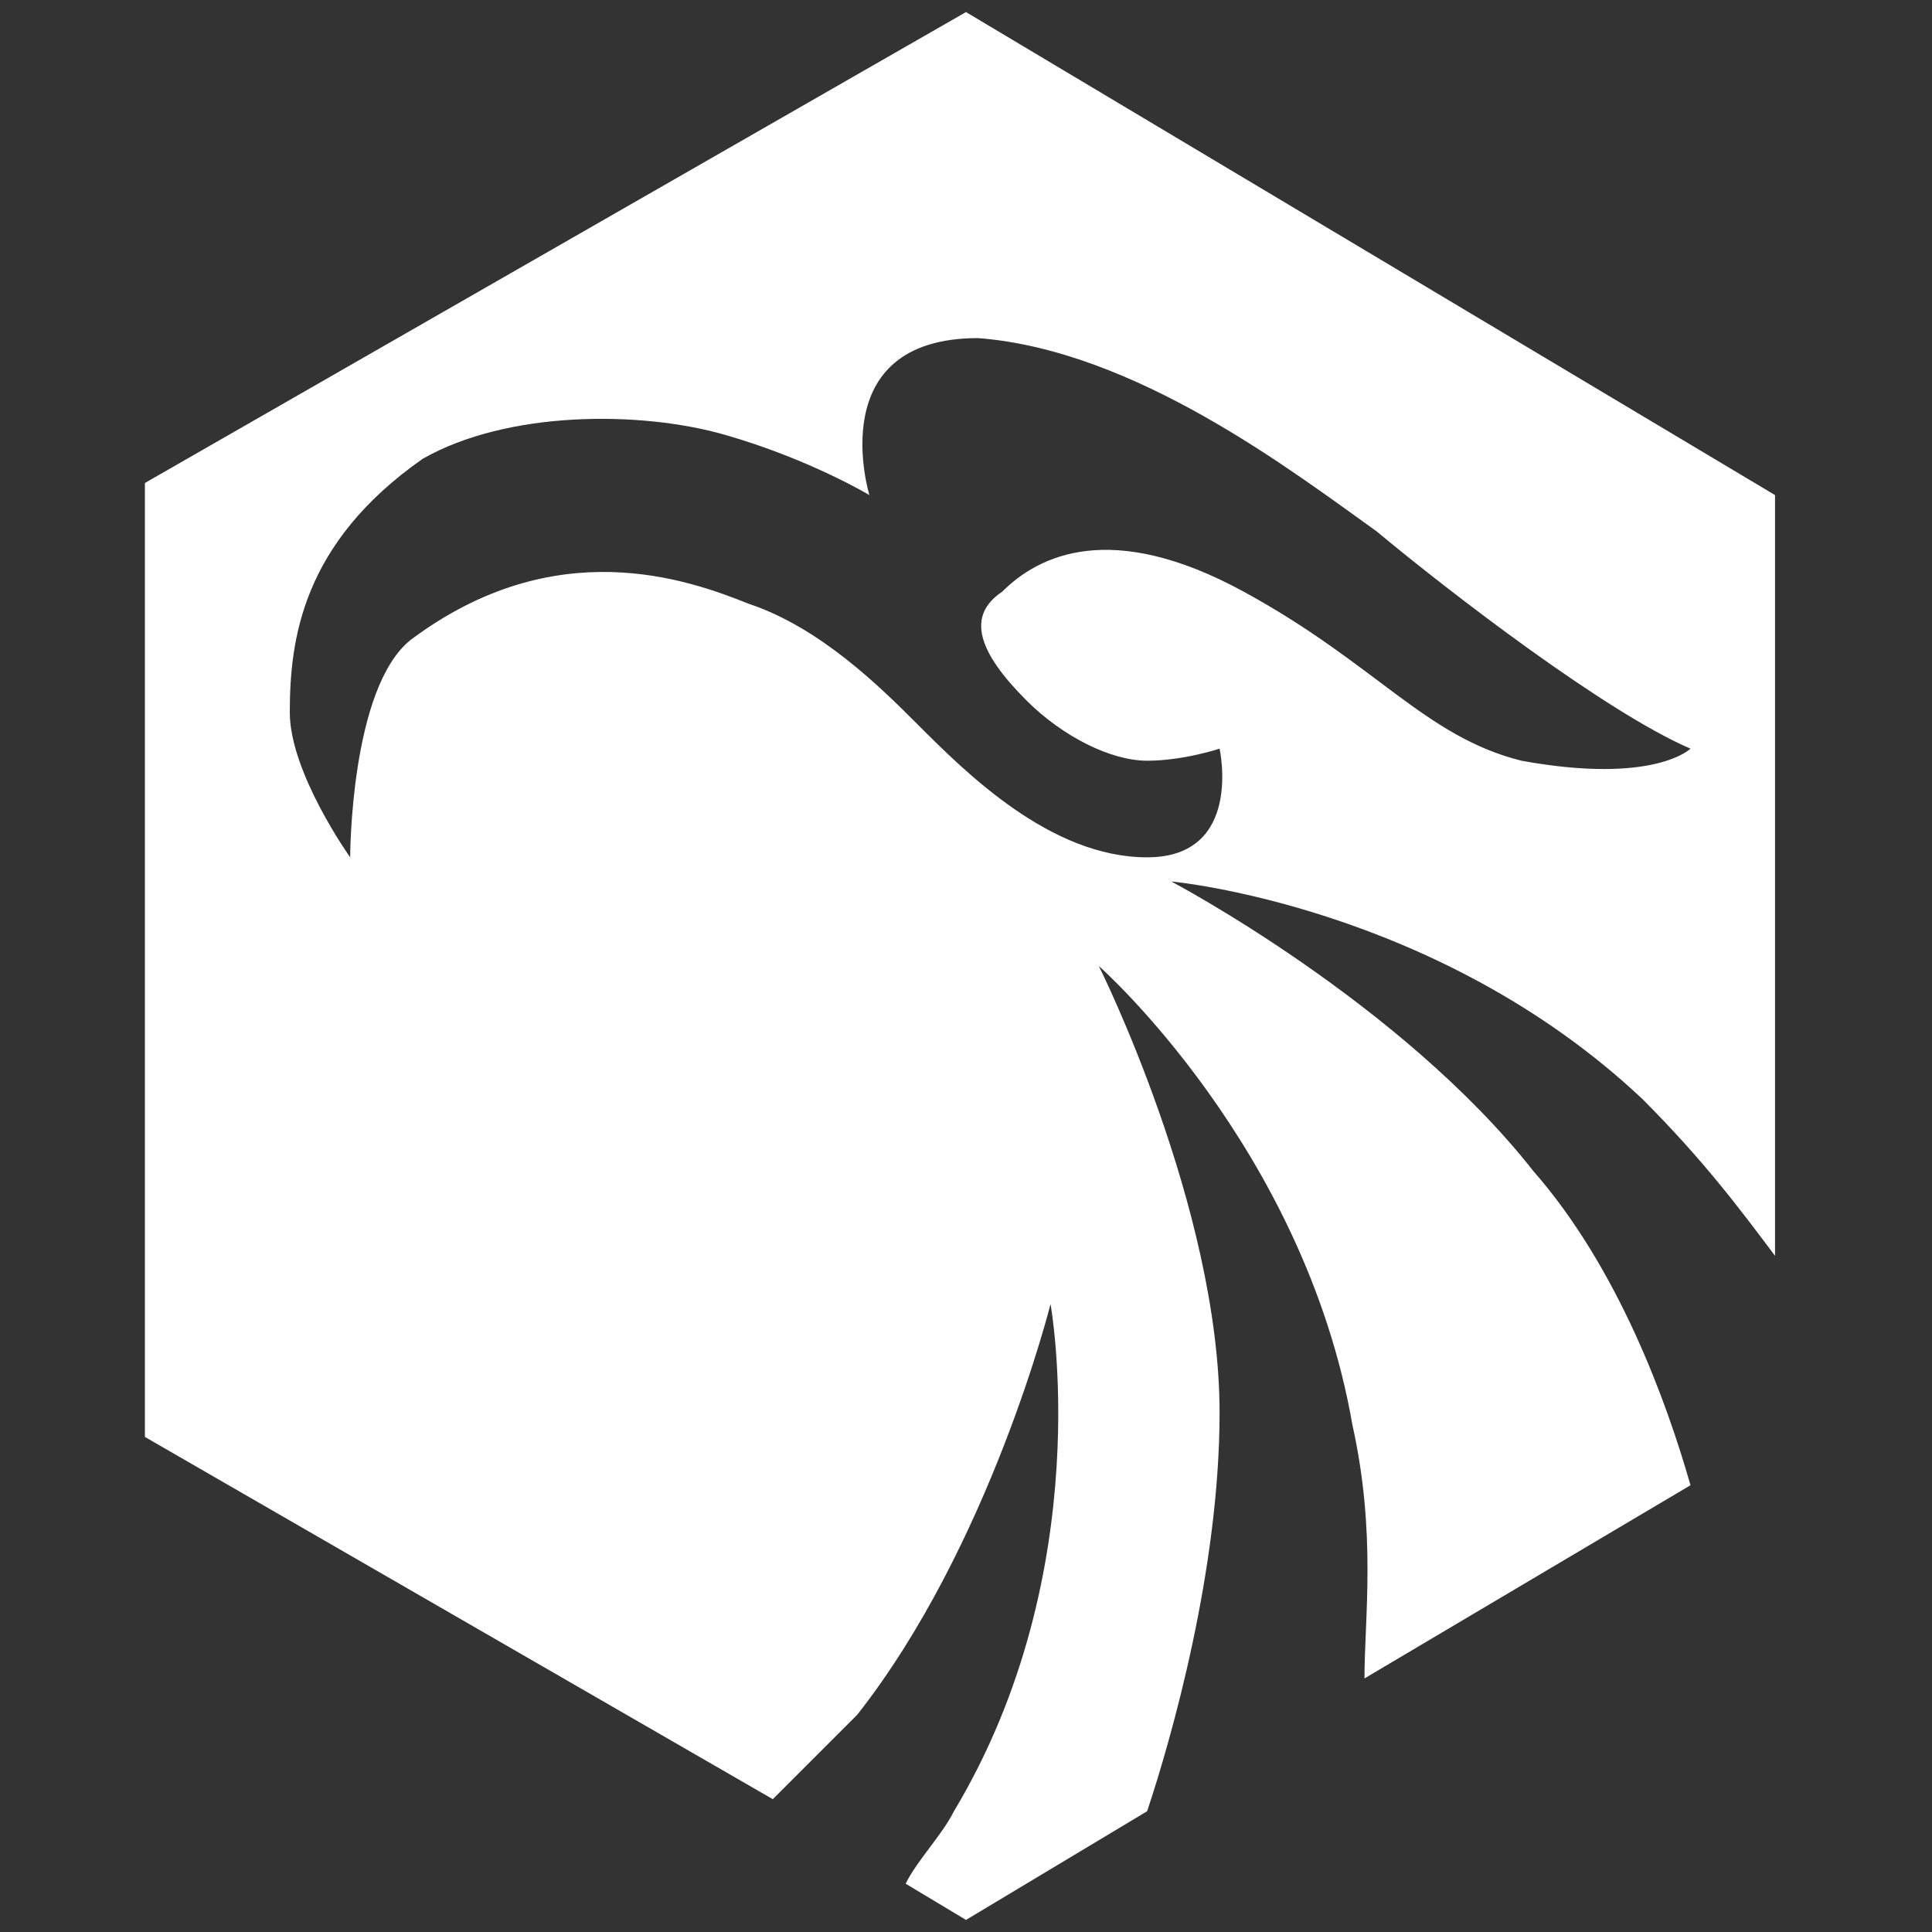 <?xml version="1.0" encoding="utf-8"?>
<!-- Generator: Adobe Illustrator 21.0.0, SVG Export Plug-In . SVG Version: 6.00 Build 0)  -->
<svg version="1.1" id="图层_1" xmlns="http://www.w3.org/2000/svg" xmlns:xlink="http://www.w3.org/1999/xlink" x="0px" y="0px"
	 viewBox="0 0 16 16" style="enable-background:new 0 0 16 16;" xml:space="preserve">
<rect x="0" y="0" width="16" height="16" fill="#333333" stroke="none"/>
<style type="text/css">
	.st0{fill:#FFFFFF;}
	.st1{fill:#EC5353;}
	.st2{fill:#616B77;}
</style>
<g>
	<path class="st0" d="M6.4,14.9c0.2-0.2,0.5-0.5,0.7-0.7c1.1-1.4,1.6-3.4,1.6-3.4S9.1,13,7.9,15c-0.1,0.2-0.3,0.4-0.4,0.6L8,15.9
		L9.5,15c0.2-0.6,0.6-2,0.6-3.3c0-1.7-1-3.7-1-3.7s1.7,1.5,2.1,3.8c0.2,0.9,0.1,1.6,0.1,2.1l2.7-1.6c-0.2-0.7-0.6-1.8-1.3-2.6
		c-1.1-1.4-3-2.4-3-2.4s2.2,0.2,3.9,1.8c0.5,0.5,0.8,0.9,1.1,1.3V4.1L8,0.1L1.2,4v7.9L6.4,14.9z M3.5,3.8C4.2,3.4,5.3,3.4,6,3.6
		c0.7,0.2,1.2,0.5,1.2,0.5S6.8,2.8,8.1,2.8c1.3,0.1,2.6,1.1,3.3,1.6C12,4.9,13.3,5.9,14,6.2c0,0-0.3,0.3-1.4,0.1
		c-0.8-0.2-1.2-0.8-2.3-1.4c-1.1-0.6-1.7-0.3-2,0C8,5.1,8.1,5.4,8.5,5.8c0.3,0.3,0.7,0.5,1,0.5c0.3,0,0.6-0.1,0.6-0.1
		s0.2,0.9-0.6,0.9c-0.8,0-1.5-0.7-1.9-1.1C7.3,5.7,6.8,5.2,6.2,5C5.7,4.8,4.6,4.4,3.4,5.3C2.9,5.7,2.9,7.1,2.9,7.1S2.4,6.4,2.4,5.9
		C2.4,5.3,2.5,4.5,3.5,3.8z"/>
</g>
</svg>
